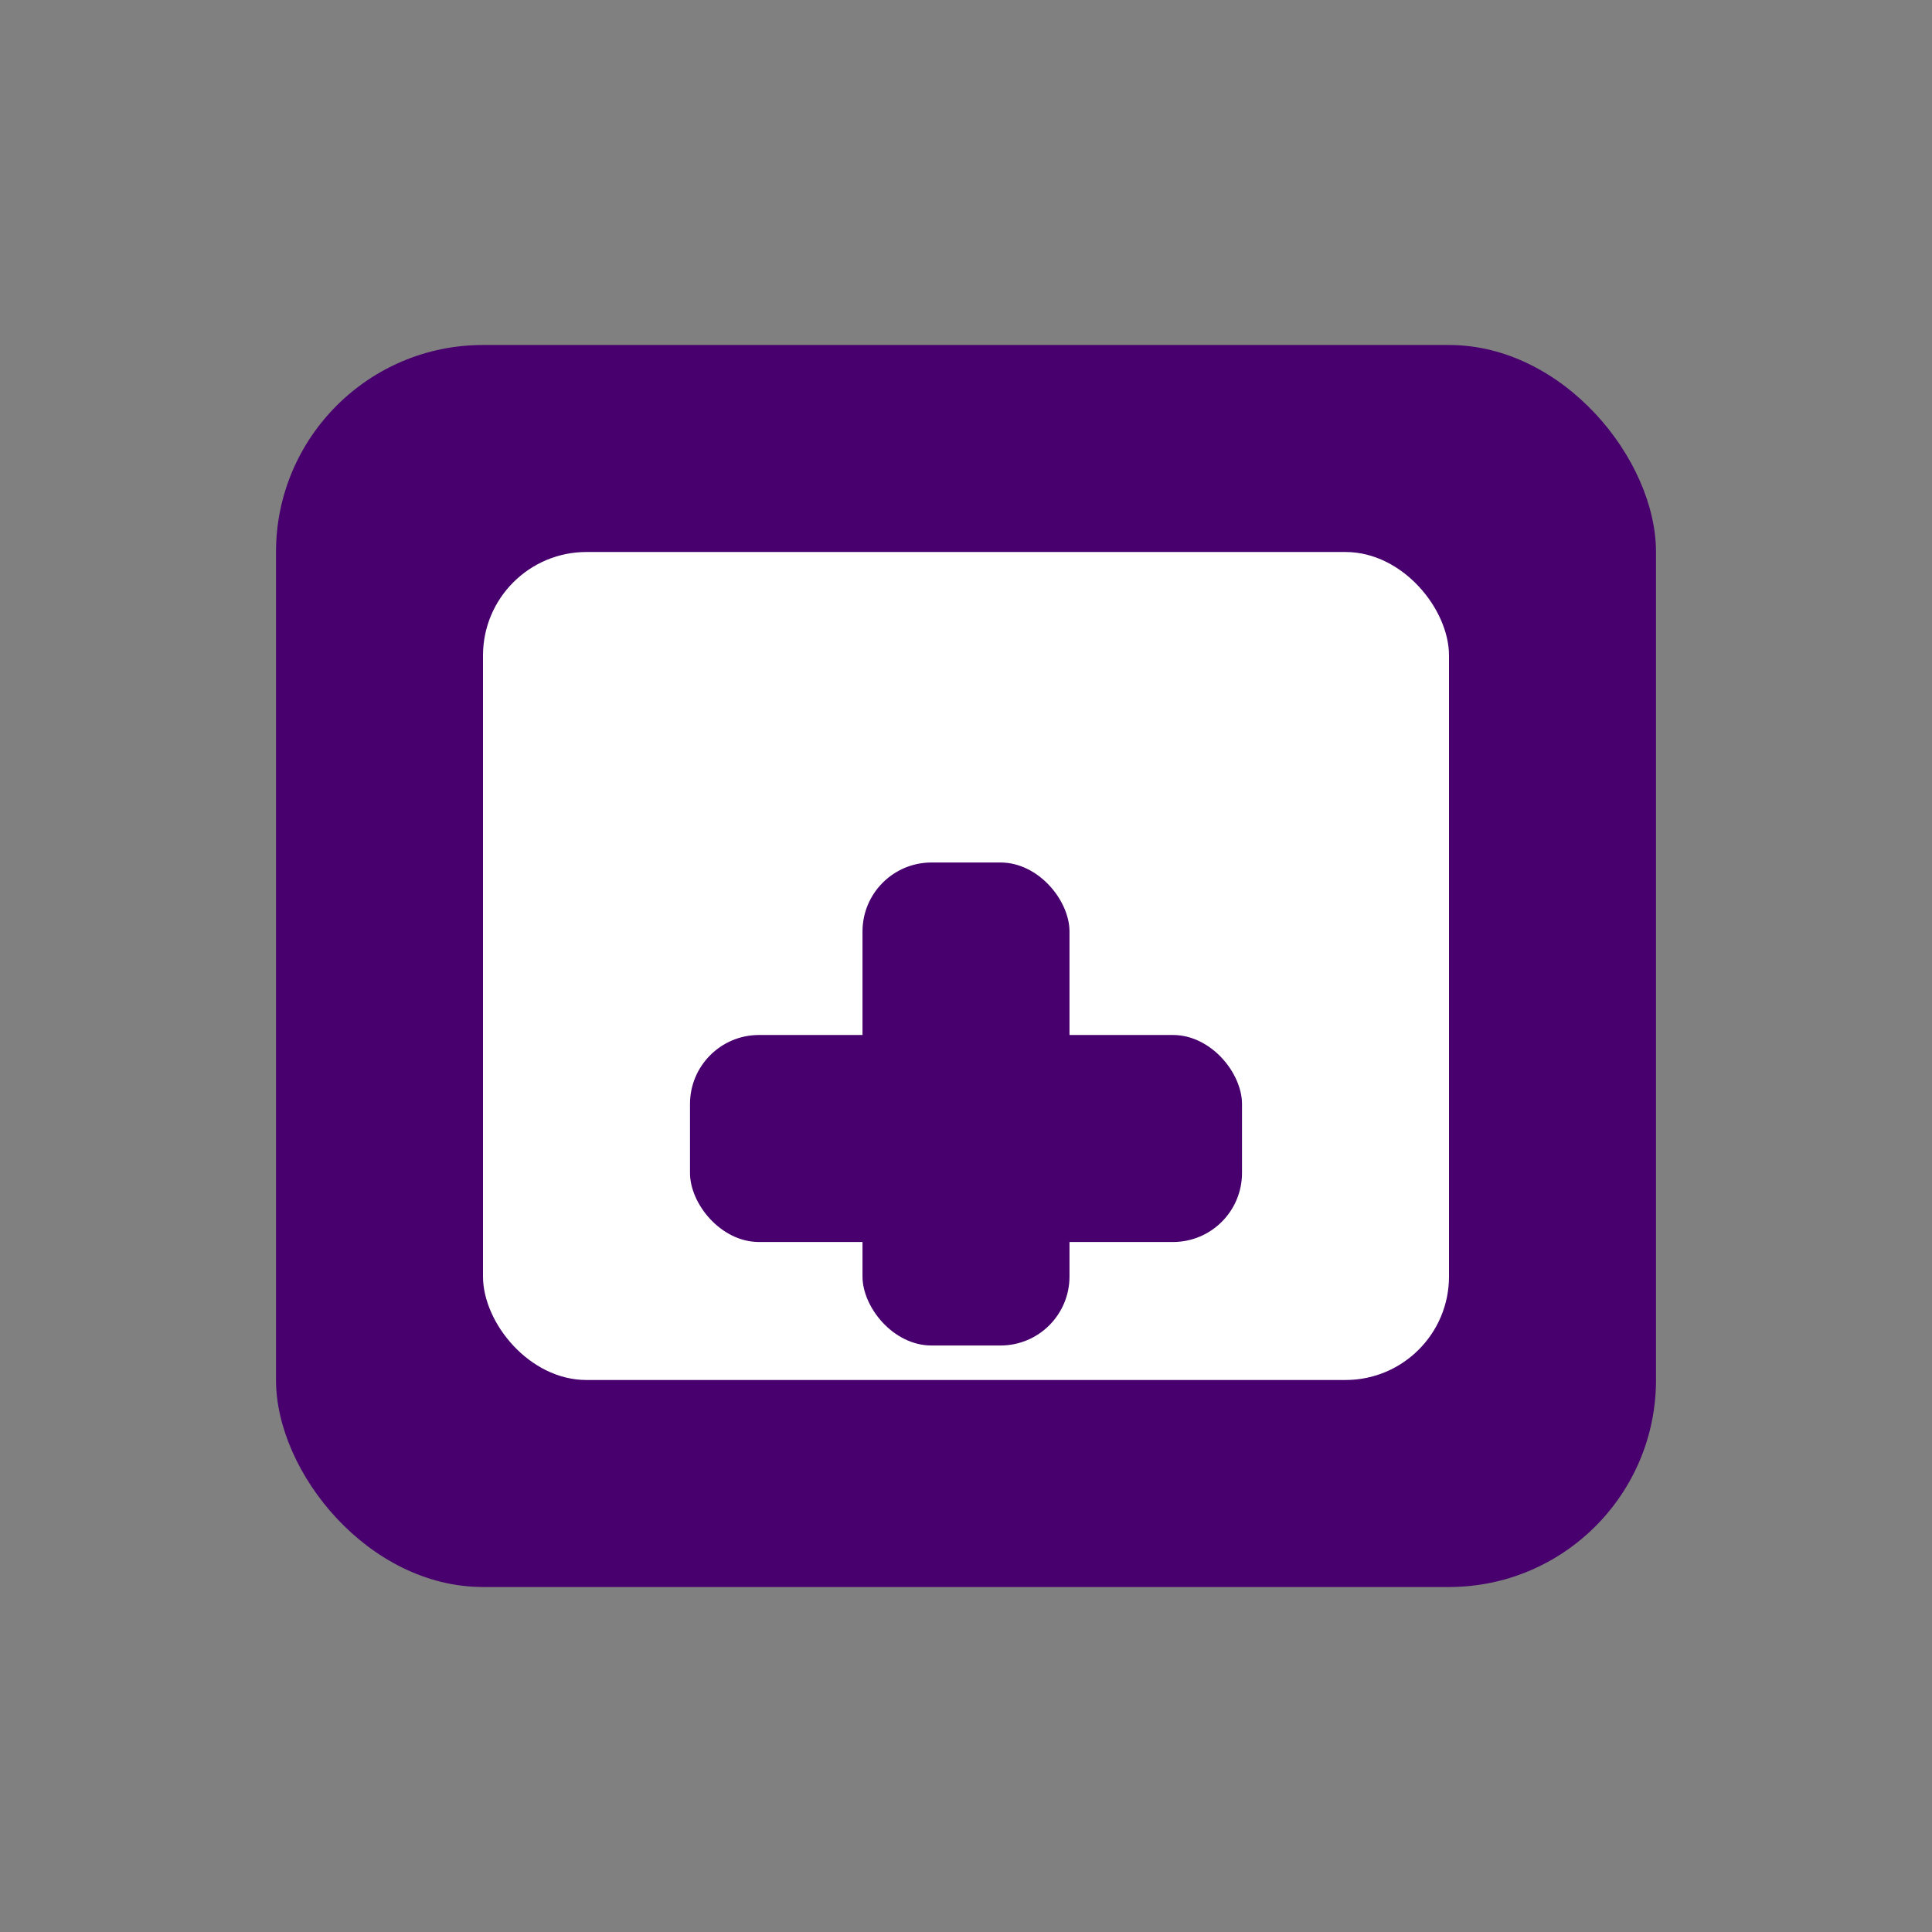 <?xml version="1.0" encoding="UTF-8"?>
<svg width="56" height="56" viewBox="0 0 56 56" xmlns="http://www.w3.org/2000/svg">
  <rect x="0" y="0" width="56" height="56" fill="#808080" stroke="none"/>
  <!-- Book base -->
  <rect x="8" y="10" width="40" height="36" rx="6" fill="#47006D"/>
  <!-- Book pages -->
  <rect x="14" y="16" width="28" height="24" rx="3" fill="white"/>
  <!-- Plus sign vertical line -->
  <rect x="25" y="25" width="6" height="14" rx="2" fill="#47006D"/>
  <!-- Plus sign horizontal line -->
  <rect x="20" y="30" width="16" height="6" rx="2" fill="#47006D"/>
</svg> 